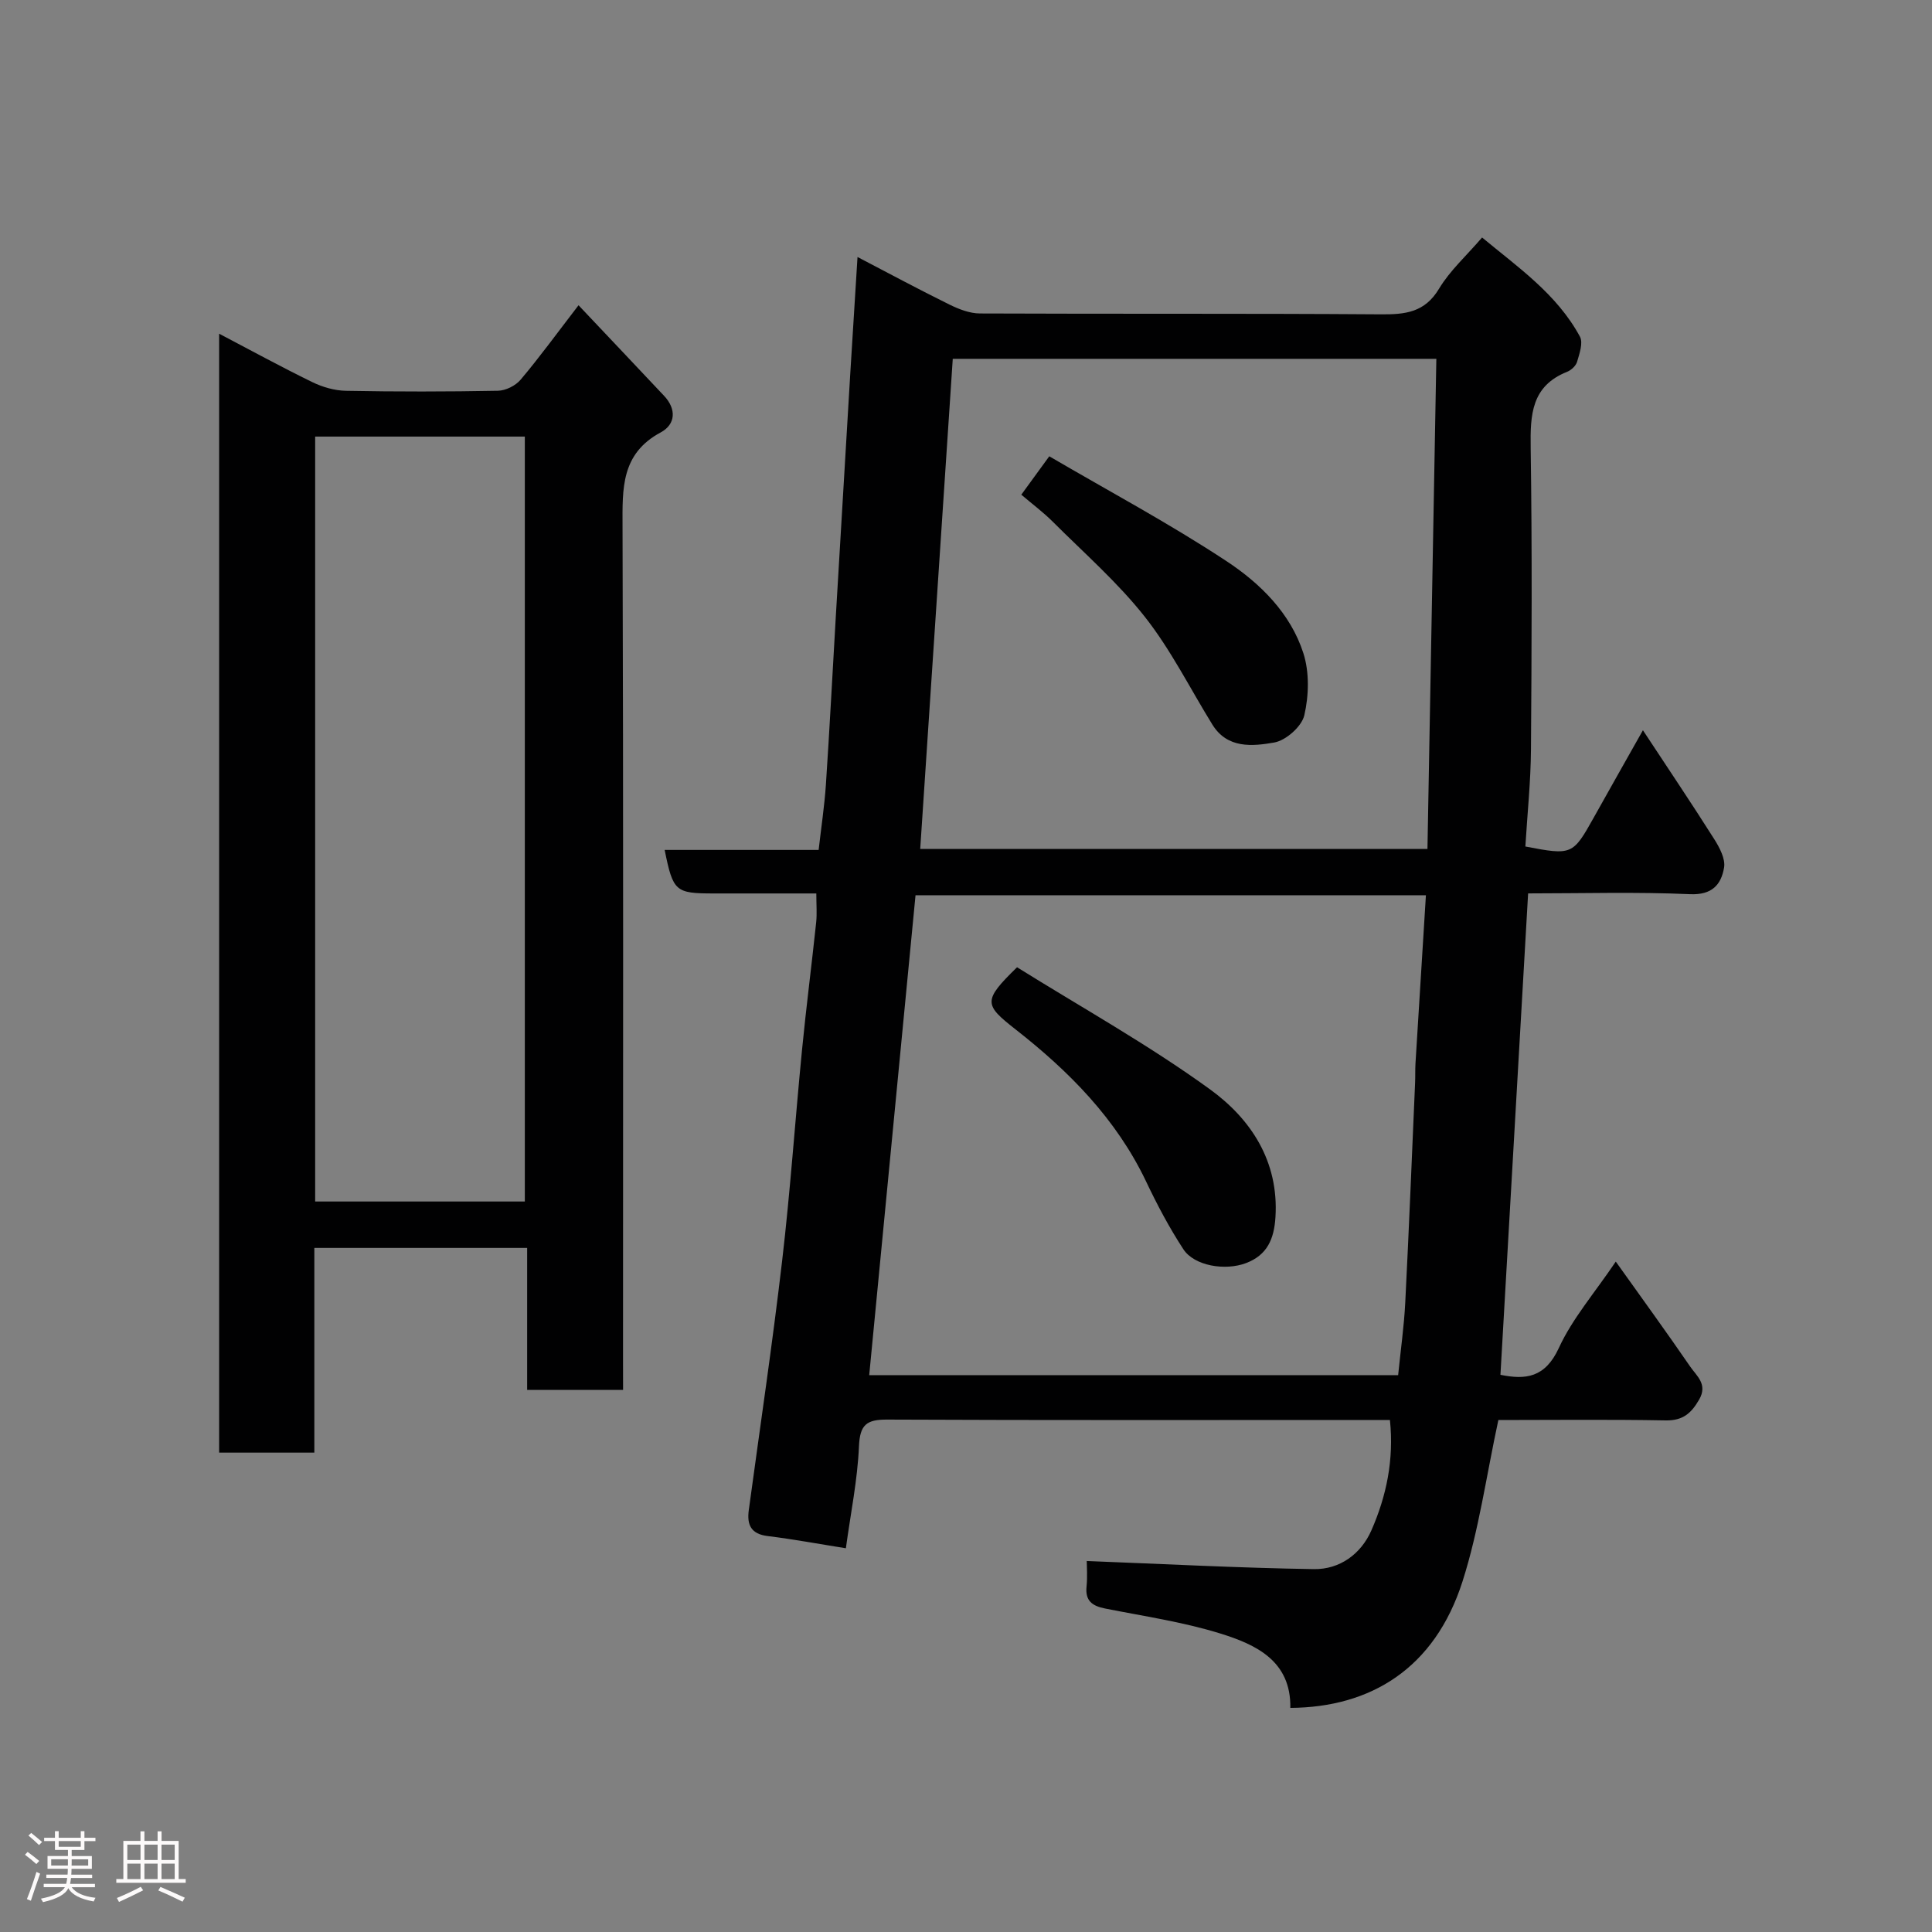 <svg enable-background="new 0 0 400 400" viewBox="0 0 400 400" xmlns="http://www.w3.org/2000/svg"><rect x="0" y="0" width="400" height="400" fill="#808080" stroke="none"/><path d="m5.17 384 .55-.58c.85.61 1.65 1.24 2.4 1.87l-.59.64c-.83-.73-1.62-1.38-2.36-1.93m1.22 9.53-.82-.34c.71-1.76 1.37-3.64 1.98-5.63.24.13.5.25.76.36-.6 1.67-1.24 3.54-1.92 5.61m-.5-13.5.57-.54c.56.44 1.31 1.06 2.26 1.87l-.64.64c-.68-.66-1.41-1.32-2.19-1.97m3.25.46h2.24v-1.36h.77v1.36h4.57v-1.36h.76v1.36h2.28v.69h-2.28v1.84h-2.64v1.26h4.18v2.64h-4.21c0 .45-.02.86-.05 1.21h4.32v.69h-4.38c-.04.34-.1.75-.19 1.22h5.15v.69h-4.82c.87 1.19 2.51 1.92 4.93 2.19-.17.31-.3.57-.37.76-2.77-.49-4.52-1.41-5.26-2.76-.56 1.26-2.3 2.23-5.24 2.9-.12-.24-.26-.48-.43-.72 2.73-.55 4.38-1.34 4.96-2.38h-4.38v-.69h4.65c.1-.38.17-.79.21-1.22h-4.32v-.69h4.4c.03-.34.05-.75.05-1.21h-4.2v-2.64h4.23v-1.26h-2.69v-1.84h-2.24zm1.46 4.46v1.29h3.45c.01-.4.02-.57.01-.53v-.32-.45h-3.46zm1.55-2.59h4.57v-1.19h-4.57zm6.11 2.59h-3.42v.77c-.02.19-.01.37-.02.53h3.44z" fill="#fcfafa"/><path d="m32.63 379.16h.82v1.98h3.54v7.89h1.46v.78h-14.37v-.78h1.46v-7.89h3.54v-1.98h.82v1.98h2.73zm-3.49 11.48.5.73c-1.61.82-3.28 1.63-5 2.41-.13-.27-.28-.55-.44-.82 1.75-.72 3.4-1.49 4.94-2.32m-2.78-5.55h2.73v-3.18h-2.73zm0 3.95h2.73v-3.2h-2.73zm3.54-3.95h2.73v-3.18h-2.73zm0 3.95h2.73v-3.2h-2.73zm7.89 4.68c-1.84-.92-3.51-1.7-5.02-2.32l.45-.73c1.89.8 3.57 1.55 5.04 2.23zm-1.62-11.81h-2.73v3.18h2.73zm-2.73 7.13h2.73v-3.2h-2.73z" fill="#fcfafa"/><g fill="#010102"><path d="m334.53 261.2c5.3 7.44 10.45 14.52 15.4 21.73 1.34 1.95 3.69 3.67 1.86 6.84-1.64 2.84-3.37 4.37-6.93 4.31-11.79-.22-23.59-.08-34.64-.08-2.49 11.53-4.02 22.75-7.41 33.38-5.79 18.14-19.11 26.12-35.66 26.22.16-9.73-7.1-13.11-14.53-15.41-7.74-2.4-15.87-3.58-23.85-5.17-2.63-.53-4.12-1.58-3.81-4.55.21-2.08.04-4.21.04-5.28 16.08.62 31.55 1.44 47.03 1.68 5.34.08 9.75-3.11 11.91-8.04 3.09-7.06 4.69-14.54 3.83-22.84-1.69 0-3.15 0-4.61 0-33.16 0-66.33.07-99.49-.08-4.26-.02-5.64 1.05-5.83 5.54-.3 6.97-1.73 13.89-2.71 21.1-5.68-.9-10.9-1.88-16.16-2.52-3.48-.42-4.36-2.31-3.94-5.39 2.33-17.19 4.89-34.35 6.9-51.58 1.7-14.52 2.69-29.13 4.12-43.69.86-8.81 2-17.6 2.93-26.41.19-1.78.03-3.6.03-5.98-7.27 0-14.22 0-21.17 0-8.03 0-8.48-.38-10.23-9.01h31.88c.54-4.72 1.2-9.08 1.5-13.47.77-11.53 1.36-23.07 2.04-34.6.99-16.8 1.99-33.61 3-50.41.48-7.91.98-15.83 1.51-24.28 6.31 3.29 12.61 6.68 19.02 9.84 1.95.96 4.2 1.84 6.31 1.85 27.66.12 55.33-.02 82.99.18 5.08.04 9.12-.37 12.08-5.31 2.25-3.75 5.65-6.8 8.91-10.6 7.34 6.11 15.47 11.67 20.26 20.53.69 1.28-.1 3.52-.59 5.2-.24.84-1.22 1.74-2.07 2.08-7.4 2.94-7.64 8.89-7.54 15.69.31 20.83.21 41.66.06 62.49-.05 6.73-.76 13.45-1.16 20.1 9.66 1.85 9.82 1.77 14.17-6.01 3.18-5.7 6.4-11.37 10.17-18.06 5.12 7.78 10.06 15.11 14.78 22.57 1.1 1.74 2.33 4.07 2.02 5.87-.6 3.5-2.46 5.71-7.06 5.5-11.1-.49-22.24-.16-33.51-.16-1.92 33.47-3.82 66.49-5.73 99.67 5.17 1.05 9.23.64 12.08-5.53 2.78-6.07 7.37-11.35 11.8-17.91zm-39.31-75.85c-35.91 0-70.95 0-105.67 0-3.21 33.31-6.39 66.24-9.59 99.36h109.51c.52-5.2 1.22-10.08 1.47-14.98.77-15.18 1.38-30.37 2.04-45.56.06-1.33 0-2.67.08-3.99.71-11.51 1.43-23 2.16-34.83zm.32-9.59c.62-34.08 1.23-67.69 1.84-101.47-33.95 0-66.98 0-100.12 0-2.25 33.94-4.49 67.59-6.74 101.47z"/><path d="m129 287.77c-6.96 0-13.23 0-19.86 0 0-9.83 0-19.43 0-29.4-14.75 0-29.13 0-44.06 0v42.38c-6.81 0-13.07 0-19.71 0 0-77 0-154.01 0-231.66 6.58 3.45 12.86 6.89 19.28 10.02 2.12 1.03 4.62 1.76 6.96 1.8 10.49.2 20.99.19 31.49-.01 1.6-.03 3.65-1.05 4.69-2.29 3.9-4.62 7.46-9.52 11.99-15.41 6.12 6.48 11.93 12.6 17.71 18.75 2.6 2.76 2.39 5.91-.69 7.57-8.26 4.43-7.93 11.65-7.91 19.49.19 57.48.1 114.96.1 172.45.01 1.96.01 3.94.01 6.31zm-20.34-39.01c0-53.08 0-105.78 0-158.37-14.72 0-29.11 0-43.41 0v158.37z"/><path d="m210.57 200.26c13.17 8.22 27.11 15.97 39.94 25.27 8.44 6.12 14.28 14.87 13.56 26.46-.28 4.52-1.69 7.85-6.09 9.52-4.33 1.64-10.72.58-12.97-2.86-2.92-4.46-5.44-9.23-7.73-14.05-6.17-12.95-15.94-22.8-27-31.46-6.54-5.13-6.84-5.93.29-12.88z"/><path d="m211.45 102.42c1.69-2.32 3.42-4.69 5.79-7.95 12.18 7.13 24.81 13.87 36.71 21.72 6.95 4.58 13.23 10.76 15.89 19.02 1.28 3.96 1.15 8.8.2 12.9-.54 2.31-3.81 5.2-6.23 5.62-4.48.78-9.69 1.32-12.8-3.71-4.62-7.47-8.58-15.46-13.98-22.31-5.62-7.13-12.59-13.22-19.05-19.68-1.96-1.96-4.2-3.63-6.53-5.61z"/></g></svg>